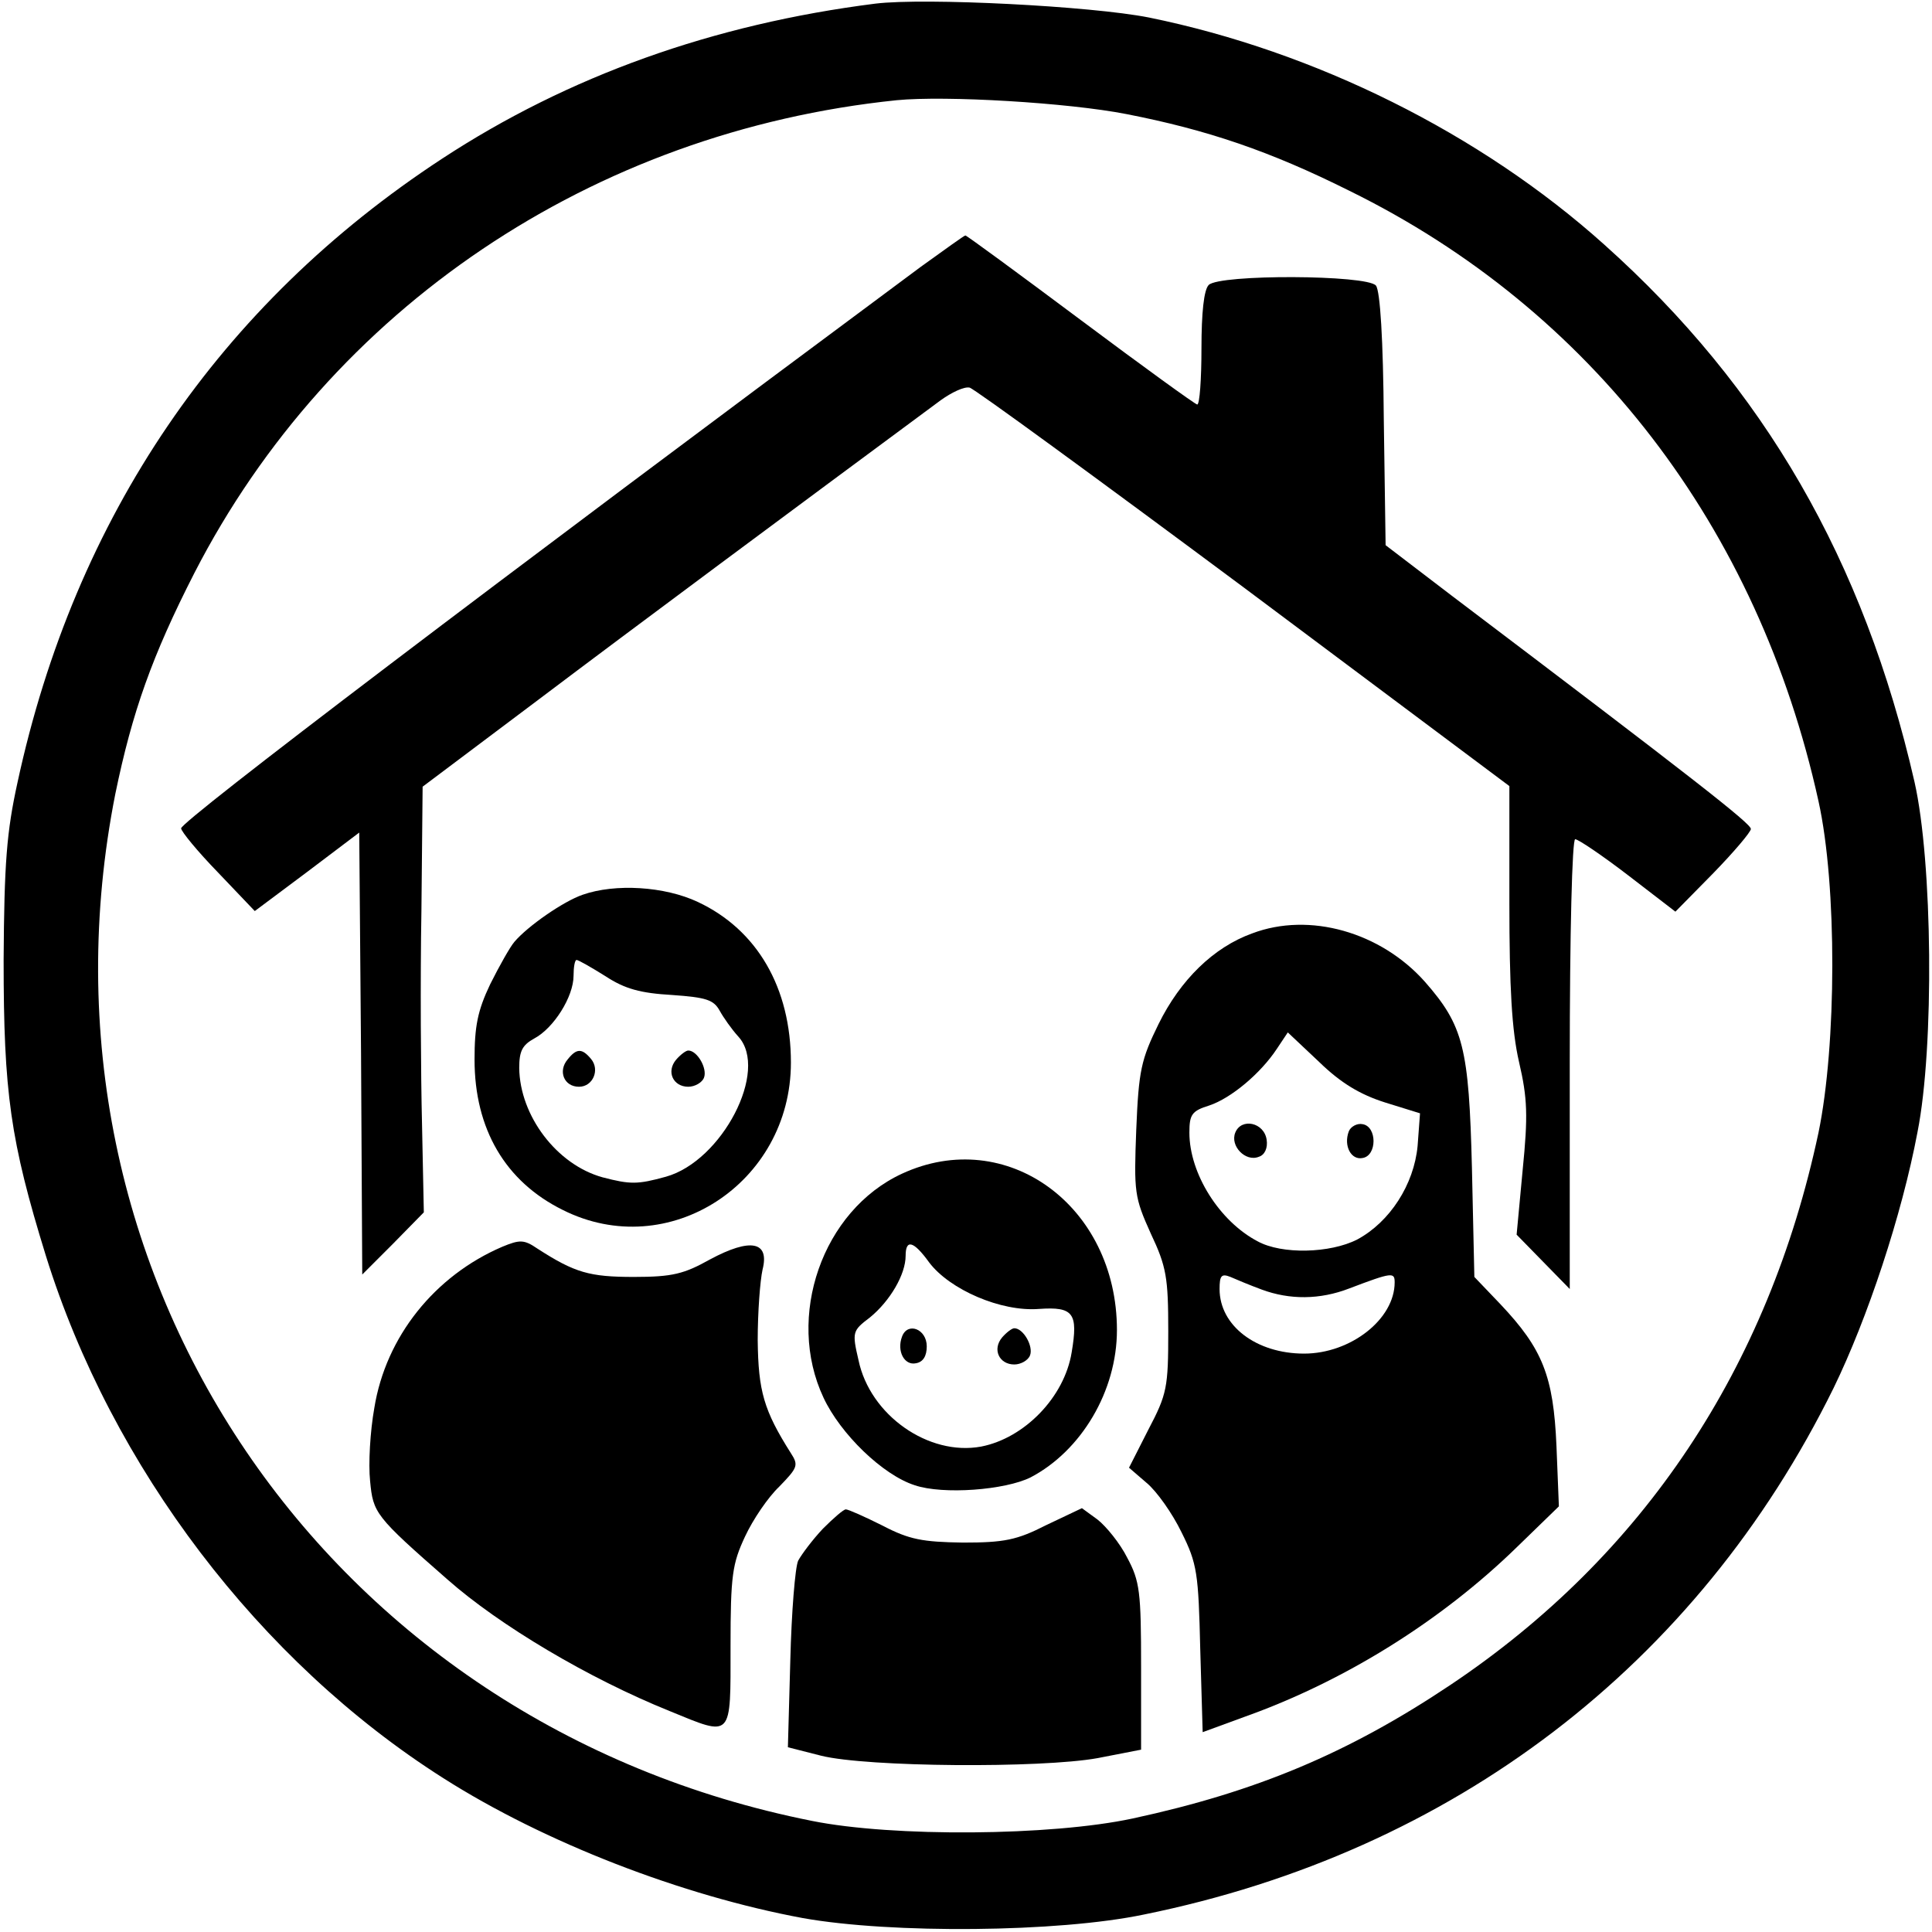 <?xml version="1.0" standalone="no"?>
<!DOCTYPE svg PUBLIC "-//W3C//DTD SVG 20010904//EN"
 "http://www.w3.org/TR/2001/REC-SVG-20010904/DTD/svg10.dtd">
<svg version="1.0" xmlns="http://www.w3.org/2000/svg"
 width="320pt" height="320pt" viewBox="0 0 320 320"
 preserveAspectRatio="xMidYMid meet">
<g transform="translate(0,320) scale(0.1,-0.1)"
fill="#000000" stroke="none">
<path d="M1450 3194 c-269 -34 -509 -120 -718 -257 -368 -241 -608 -593 -703
-1033 -18 -82 -22 -133 -23 -294 0 -220 11 -299 70 -490 109 -350 354 -672
658 -865 168 -107 396 -195 596 -232 146 -26 422 -24 565 6 512 104 916 413
1142 872 56 115 113 286 139 424 28 141 25 448 -5 580 -84 367 -249 653 -514
890 -205 184 -479 320 -754 376 -96 19 -371 33 -453 23z m416 -183 c133 -26
237 -61 369 -127 401 -197 677 -557 777 -1011 31 -140 30 -404 0 -549 -83
-390 -290 -701 -610 -915 -169 -113 -322 -177 -526 -221 -135 -29 -397 -31
-531 -4 -805 160 -1311 907 -1154 1701 28 136 61 229 131 366 225 438 659 731
1163 783 81 8 284 -4 381 -23z"/>
<path d="M1525 2758 c-710 -527 -1225 -918 -1225 -930 0 -5 27 -38 61 -73 l61
-64 87 65 86 65 3 -366 2 -366 51 51 51 52 -3 146 c-2 81 -3 240 -1 353 l2
206 193 145 c155 117 419 313 665 495 18 13 39 23 48 21 8 -2 212 -151 454
-331 l440 -329 0 -193 c0 -141 4 -212 16 -264 14 -60 15 -89 6 -179 l-10 -107
44 -45 44 -45 0 373 c0 219 4 372 9 372 5 0 45 -27 88 -60 l78 -60 63 64 c34
35 62 68 62 73 0 9 -96 84 -495 386 l-110 84 -3 208 c-1 133 -6 213 -13 222
-15 18 -259 19 -277 1 -8 -8 -12 -46 -12 -105 0 -51 -3 -93 -7 -93 -3 0 -90
63 -193 140 -103 77 -189 140 -191 140 -2 0 -35 -24 -74 -52z"/>
<path d="M965 1718 c-32 -11 -91 -52 -113 -78 -7 -8 -25 -40 -40 -70 -21 -44
-26 -70 -26 -125 0 -115 51 -202 146 -249 175 -88 378 44 378 244 0 124 -56
220 -154 266 -55 26 -137 31 -191 12z m38 -135 c32 -21 58 -28 110 -31 57 -4
69 -8 79 -26 6 -11 20 -31 31 -43 51 -56 -27 -206 -120 -232 -47 -13 -59 -13
-105 -1 -76 21 -137 102 -138 181 0 28 5 38 25 49 32 17 65 69 65 104 0 14 2
26 5 26 3 0 24 -12 48 -27z"/>
<path d="M940 1445 c-16 -19 -6 -45 19 -45 23 0 35 28 20 46 -15 18 -24 18
-39 -1z"/>
<path d="M1120 1445 c-17 -20 -5 -45 20 -45 11 0 23 7 26 15 6 15 -11 45 -26
45 -4 0 -13 -7 -20 -15z"/>
<path d="M2074 1654 c-64 -23 -119 -77 -155 -150 -29 -59 -33 -77 -37 -175 -4
-104 -3 -112 24 -172 26 -55 29 -73 29 -162 0 -93 -2 -104 -33 -163 l-32 -63
29 -25 c17 -14 43 -51 58 -82 26 -52 28 -68 31 -194 l4 -137 71 26 c165 59
325 159 450 281 l69 67 -4 100 c-5 116 -23 161 -93 235 l-43 45 -4 180 c-5
200 -14 236 -78 309 -73 82 -191 116 -286 80z m220 -280 l58 -18 -4 -54 c-6
-64 -46 -126 -100 -155 -45 -23 -125 -25 -165 -3 -63 33 -113 112 -113 180 0
30 4 36 33 45 36 12 85 53 112 94 l18 27 52 -49 c36 -35 68 -54 109 -67z
m-204 -310 c46 -17 96 -17 145 2 71 27 75 27 75 10 0 -61 -73 -118 -150 -118
-79 0 -140 46 -140 107 0 22 3 26 18 20 9 -4 33 -14 52 -21z"/>
<path d="M2046 1324 c-9 -22 17 -49 39 -40 10 3 15 15 13 28 -4 29 -42 37 -52
12z"/>
<path d="M2234 1326 c-9 -24 4 -48 23 -44 24 4 24 52 0 56 -9 2 -20 -4 -23
-12z"/>
<path d="M1494 1256 c-132 -61 -193 -237 -130 -371 28 -60 98 -128 151 -145
47 -16 150 -8 192 13 84 44 143 143 143 244 0 206 -183 339 -356 259z m45
-147 c34 -45 119 -82 182 -77 57 4 65 -7 54 -72 -12 -74 -78 -142 -150 -156
-87 -16 -184 52 -203 143 -11 47 -10 49 19 71 33 27 59 71 59 102 0 28 13 25
39 -11z"/>
<path d="M1494 986 c-9 -24 4 -48 23 -44 12 2 18 12 18 28 0 29 -32 41 -41 16z"/>
<path d="M1660 985 c-17 -20 -5 -45 20 -45 11 0 23 7 26 15 6 15 -11 45 -26
45 -4 0 -13 -7 -20 -15z"/>
<path d="M832 1135 c-112 -48 -193 -149 -212 -267 -7 -39 -10 -93 -7 -121 5
-53 8 -58 128 -163 86 -76 234 -164 368 -218 105 -43 101 -47 101 107 0 118 3
137 24 182 13 28 38 65 57 83 30 31 32 35 19 55 -45 71 -54 103 -55 187 0 47
4 99 8 117 12 47 -20 53 -87 17 -43 -24 -62 -29 -126 -29 -74 0 -98 7 -160 47
-22 15 -29 15 -58 3z"/>
<path d="M1363 668 c-17 -18 -35 -42 -41 -53 -5 -11 -11 -85 -13 -165 l-4
-144 55 -14 c76 -19 364 -21 458 -4 l72 14 0 137 c0 124 -2 142 -23 181 -12
24 -35 52 -49 63 l-26 19 -59 -28 c-49 -25 -70 -29 -138 -29 -67 1 -89 5 -133
28 -30 15 -57 27 -61 27 -4 0 -21 -15 -38 -32z"/>
</g>
</svg>
